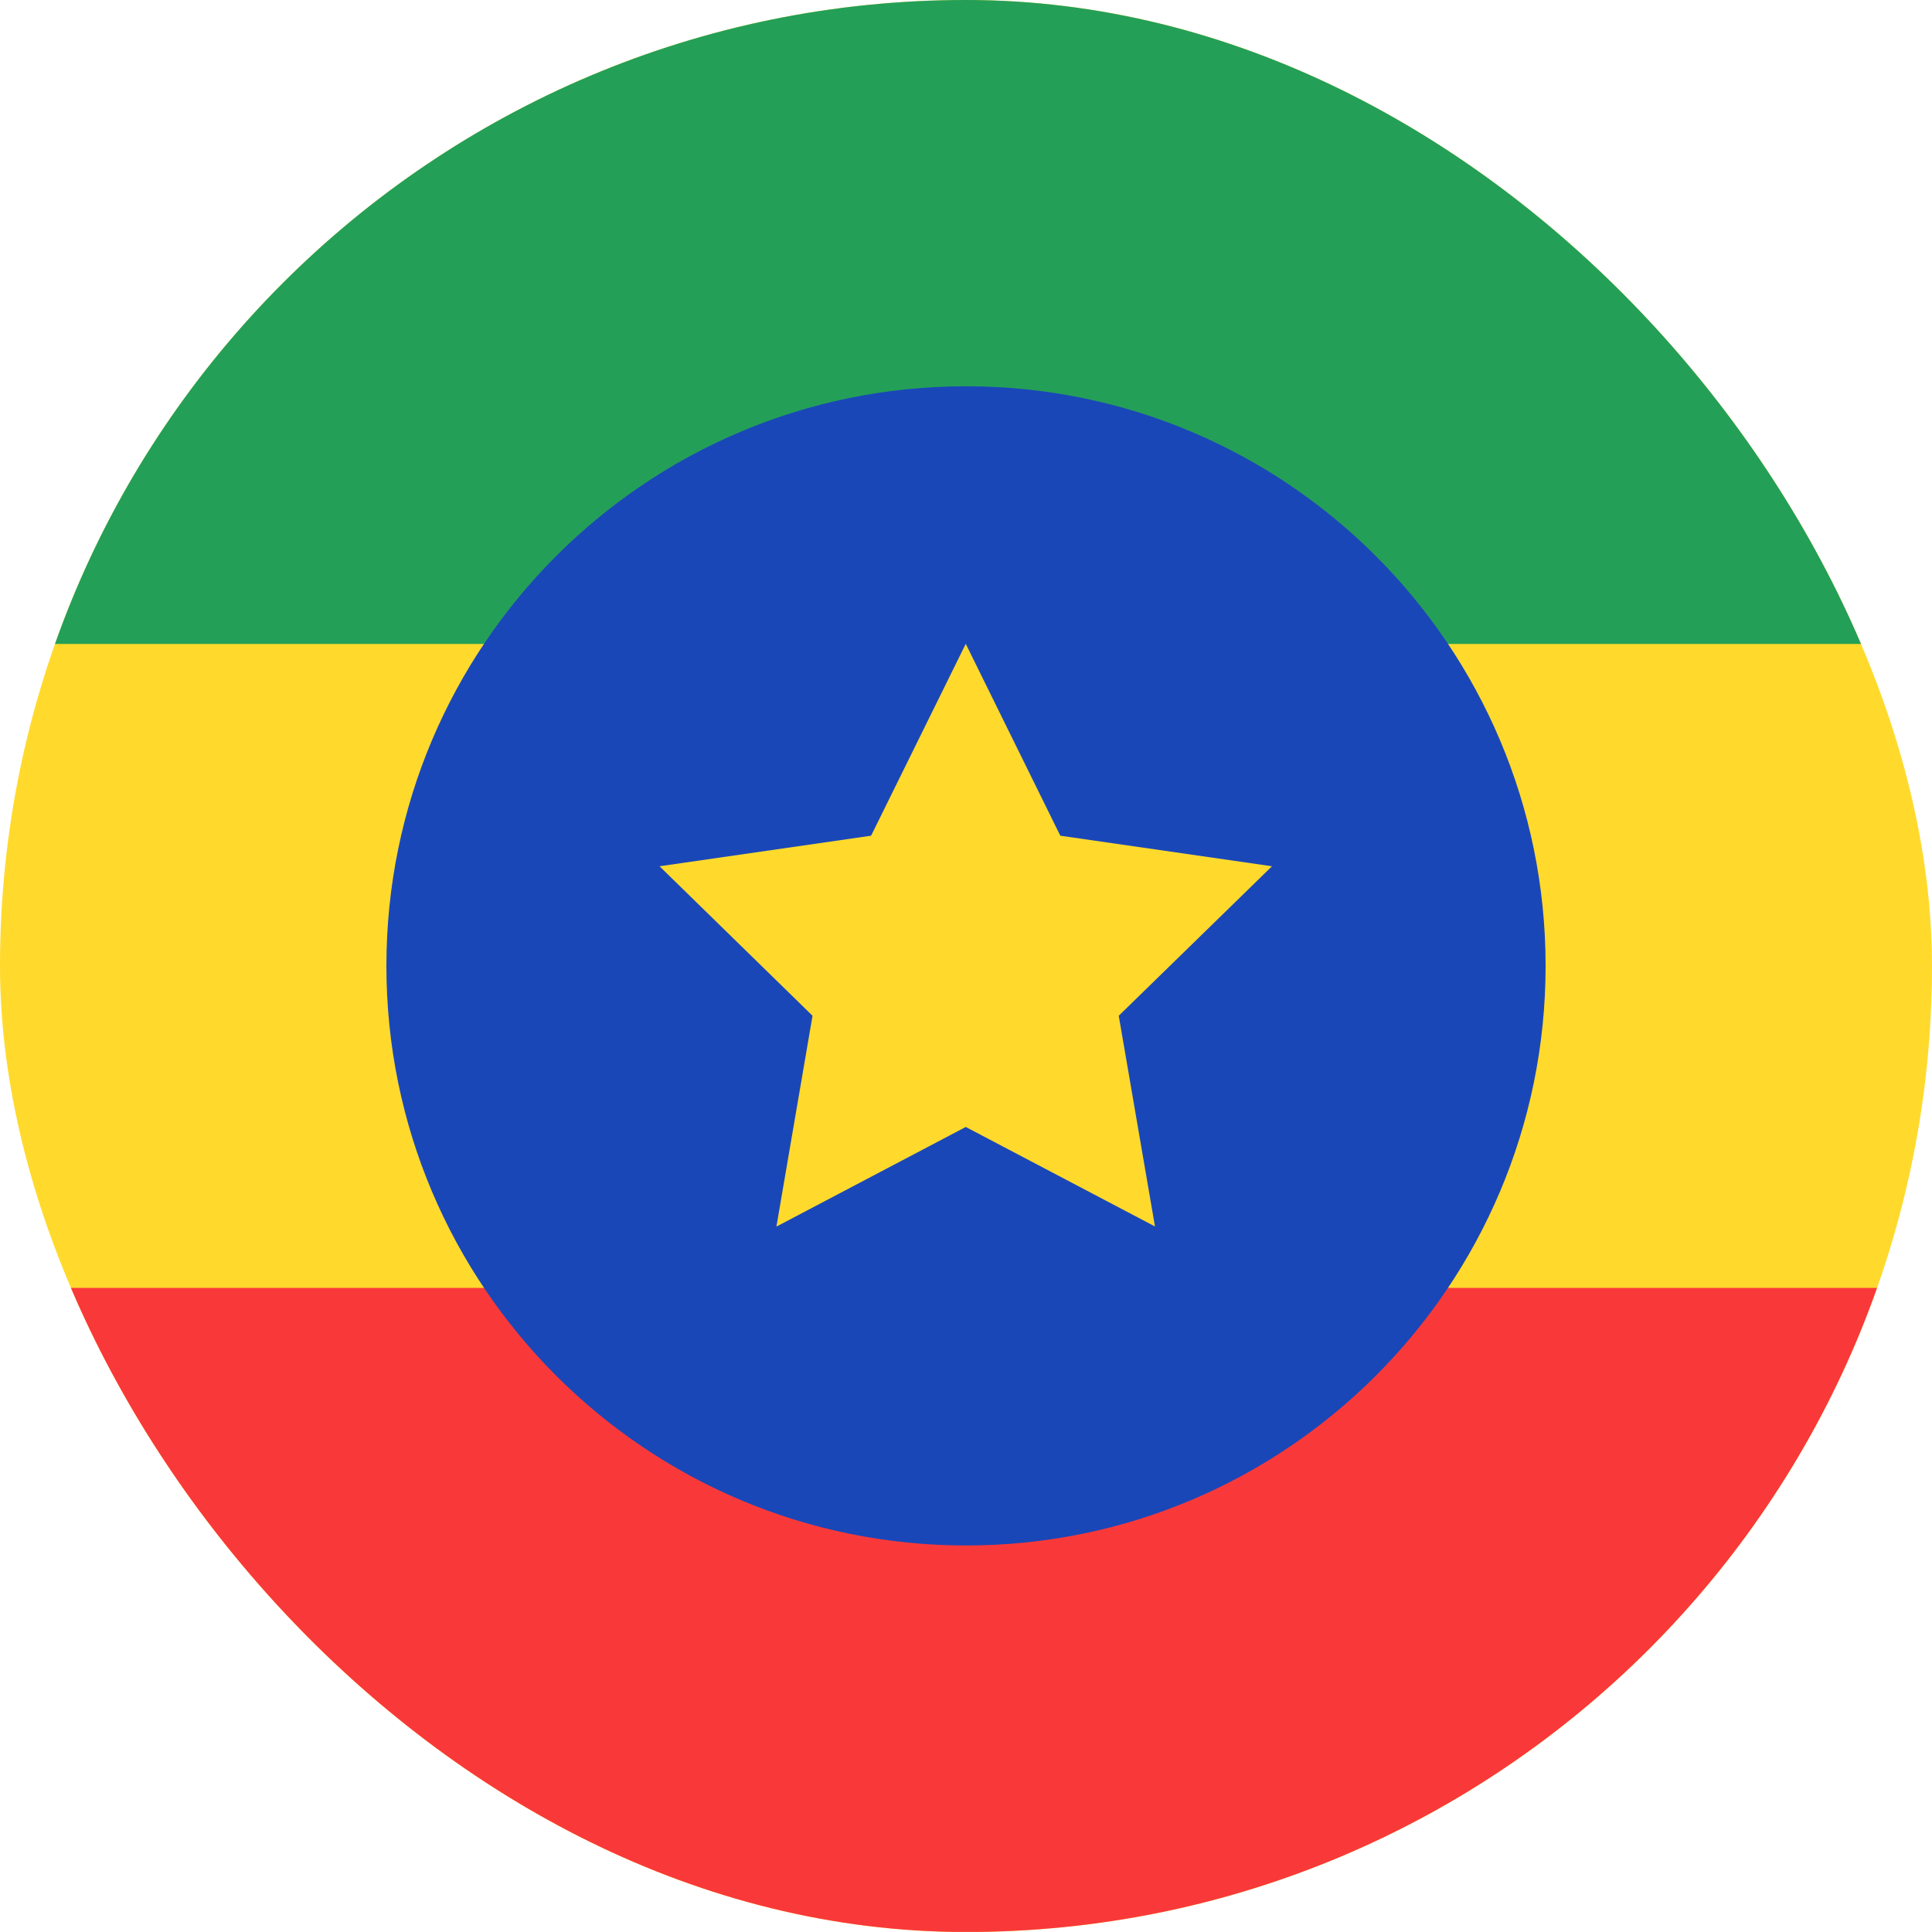 <svg width="16" height="16" viewBox="0 0 16 16" fill="none" xmlns="http://www.w3.org/2000/svg">
<g clip-path="url(#clip0_1467_179812)">
<path d="M17.067 0H-1.067C-2.245 0 -3.2 0.955 -3.2 2.133V13.867C-3.2 15.045 -2.245 16 -1.067 16H17.067C18.245 16 19.2 15.045 19.2 13.867V2.133C19.2 0.955 18.245 0 17.067 0Z" fill="#FFDA2C"/>
<path fill-rule="evenodd" clip-rule="evenodd" d="M-3.2 10.666H19.2V15.999H-3.2V10.666Z" fill="#F93939"/>
<path fill-rule="evenodd" clip-rule="evenodd" d="M-3.2 0H19.2V5.333H-3.2V0Z" fill="#249F58"/>
<path d="M8 12.799C10.651 12.799 12.8 10.65 12.8 7.999C12.8 5.348 10.651 3.199 8 3.199C5.349 3.199 3.2 5.348 3.2 7.999C3.2 10.65 5.349 12.799 8 12.799Z" fill="#1A47B8"/>
<path fill-rule="evenodd" clip-rule="evenodd" d="M7.998 9.333L6.43 10.158L6.729 8.412L5.462 7.174L7.214 6.921L7.998 5.332L8.781 6.921L10.534 7.174L9.265 8.412L9.565 10.157" fill="#FFDA2C"/>
</g>
<defs>
<clipPath id="clip0_1467_179812">
<rect width="16" height="16" rx="8" fill="white"/>
</clipPath>
</defs>
</svg>
